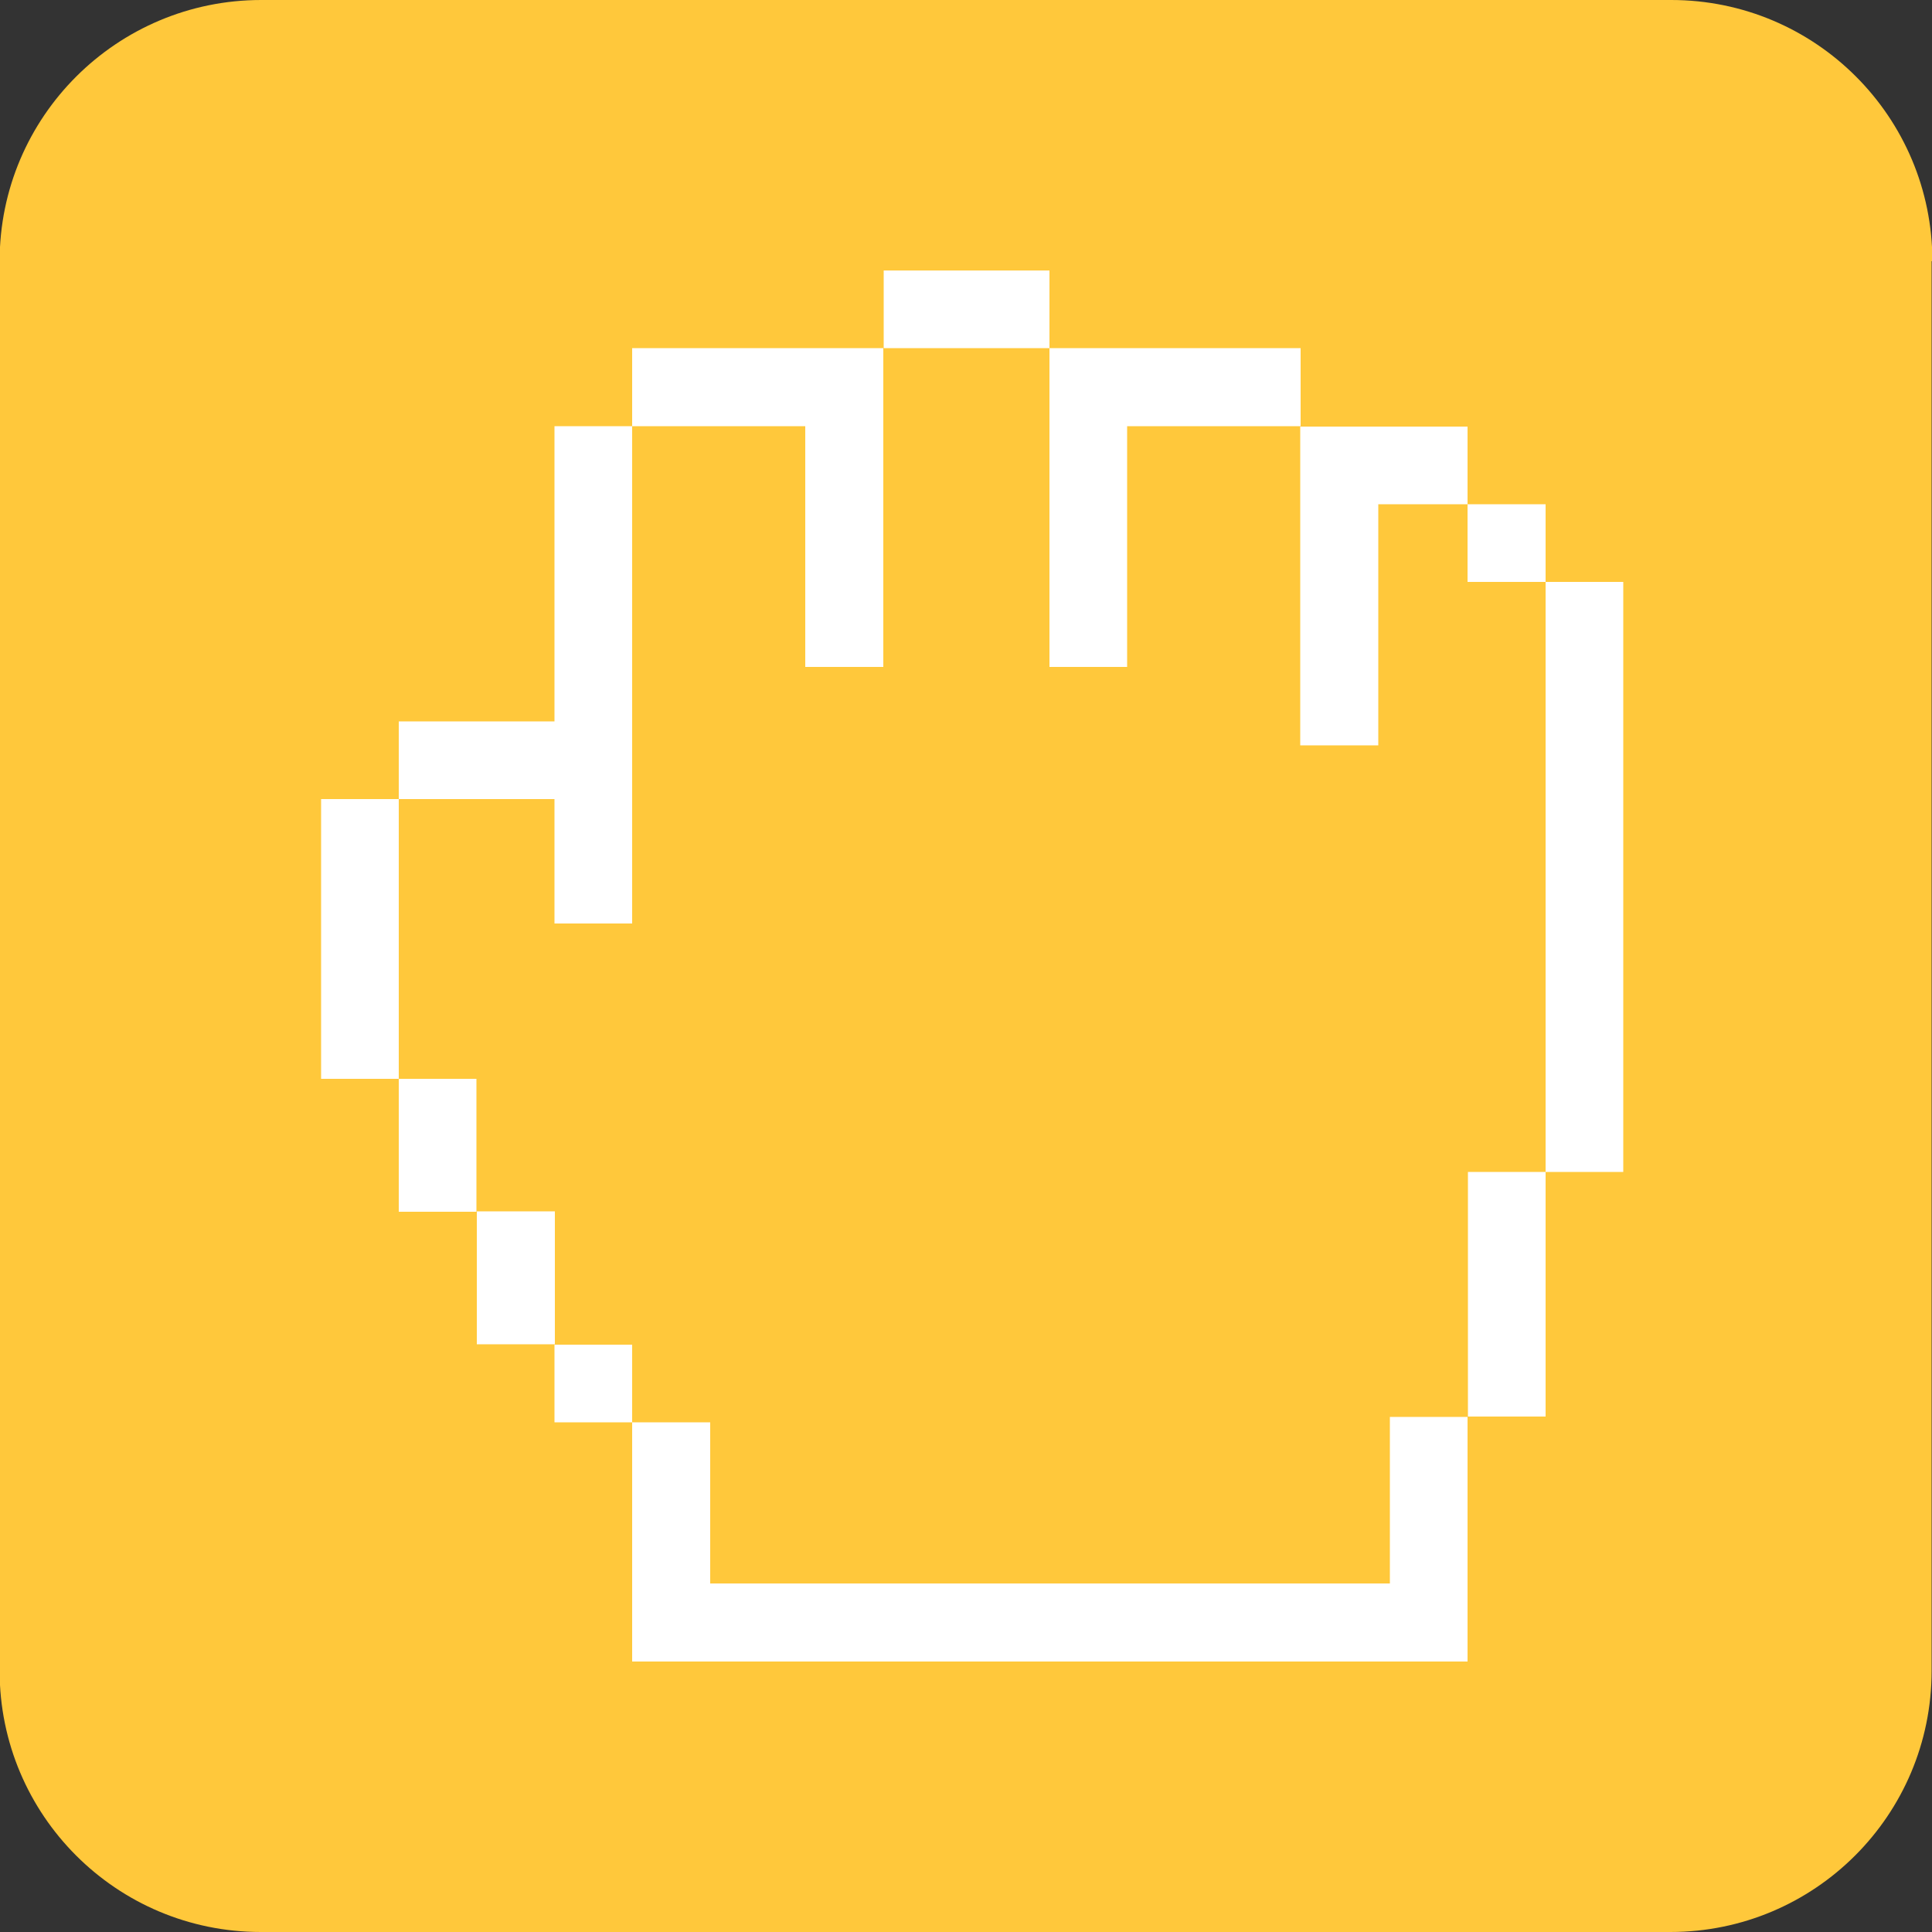 <svg version="1.1" xmlns="http://www.w3.org/2000/svg" xmlns:xlink="http://www.w3.org/1999/xlink" x="0px" y="0px" viewBox="-47 170.9 500 500" style="enable-background:new -47 170.9 500 500;" xml:space="preserve">

	<rect x="-47" y="170.9" width="500" height="500" fill="#333333" stroke="none"/>

	<path id="background" fill="#FFC83B" d="M453.1,238.5c0-37.3-30.2-67.6-67.6-67.6H20.6c-37.3,0-67.7,30.2-67.7,67.6v364.8 c0,37.3,30.2,67.6,67.6,67.6h364.8c37.3,0,67.6-30.2,67.6-67.6V238.5H453.1z"/>

	<g id="icon" fill="#FFFFFF">

		<path id="grabber" d="M161.5,281.2h-44.9V261h65v82.5h-20.2V281.2z M244.7,343.5v-62.3h44.9V261h-65v82.5H244.7z M309.7,363.7v-62.3h23.1v-20.1h-43.3v82.5H309.7z M96.5,518.8V539h20.1v-20.1H96.5z M353,321.5v-20.1h-20.2v20.1H353l0,152.7 h-20.1v63.3H353v-63.3h20.1V321.5H353z M312.7,580.7H136.8V539h-20.2v61.9h0.2h216v-63.3h-20.1V580.7z M224.6,240.9h-42.9V261h42.9 V240.9z M36.1,377.7v72.4h20.1v-72.4H36.1z M76.4,484.4v34.4h20.2v-34.4H76.4z M56.2,450.1v34.4h20.1v-34.4H56.2z M96.5,409.9h20.1 V281.2H96.5v76.4H56.2v20.1h40.3V409.9z"/>

	</g>

</svg>
